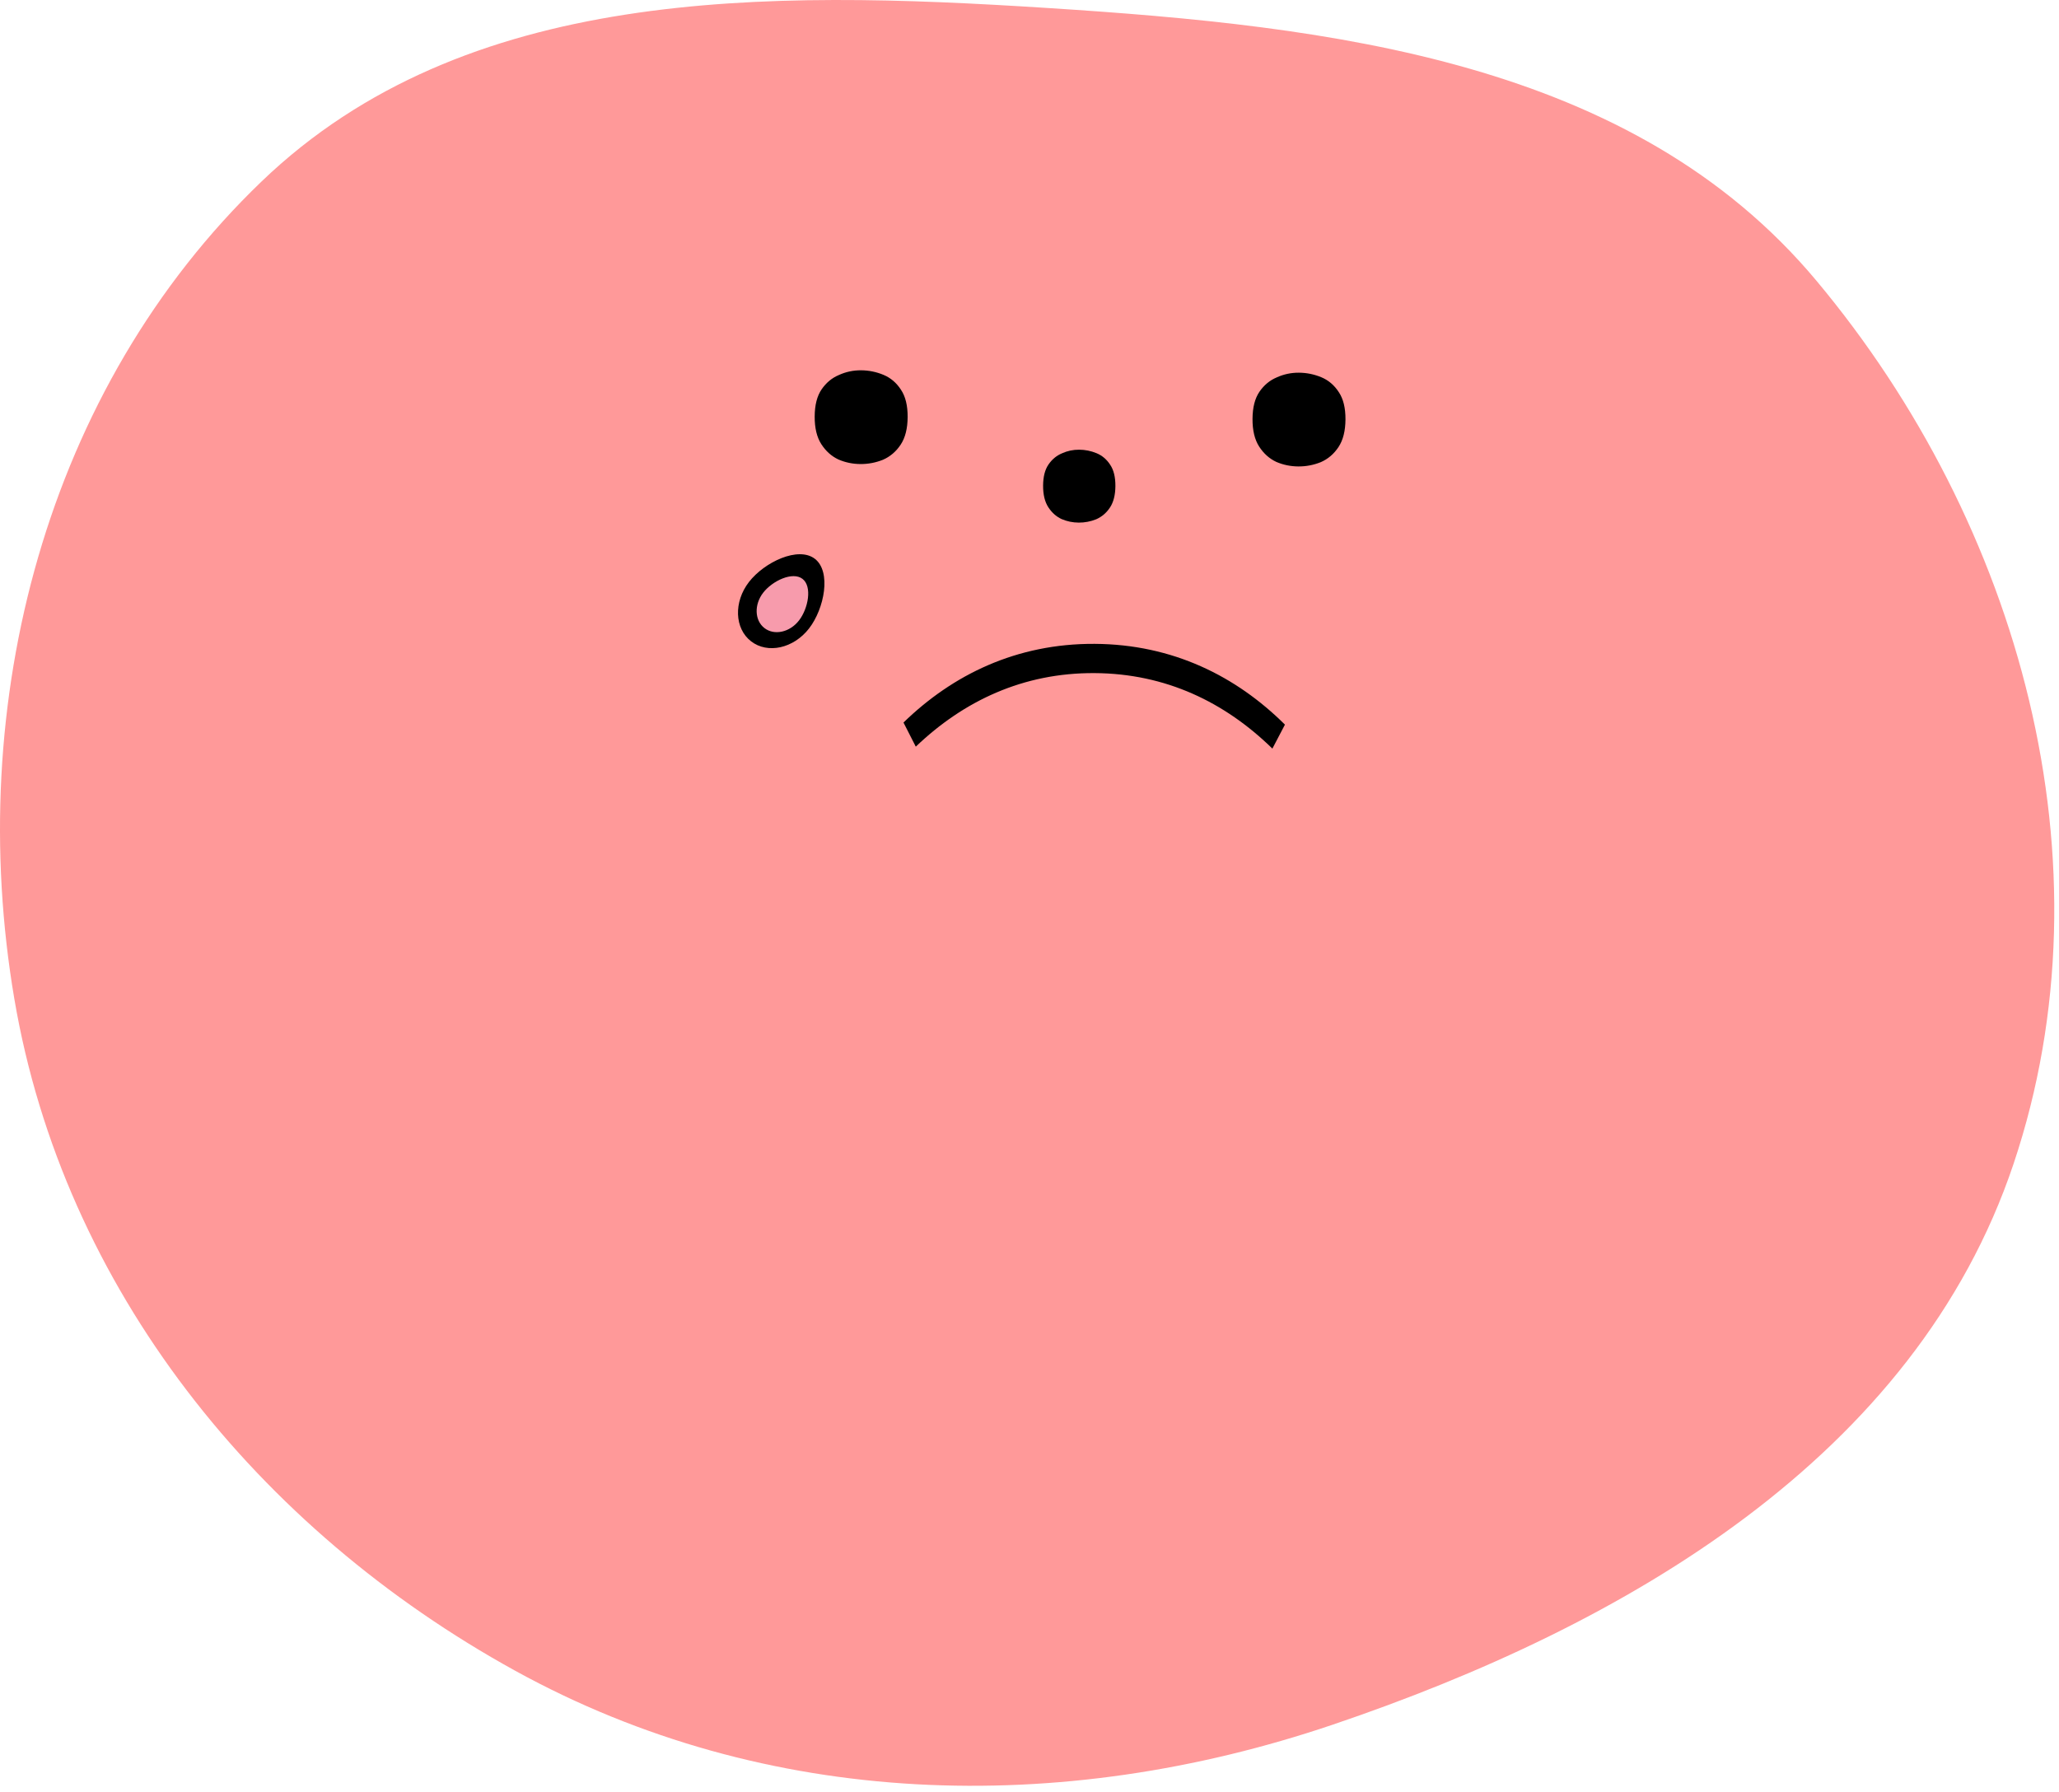 <svg width="185" height="161" viewBox="0 0 185 161" fill="none" xmlns="http://www.w3.org/2000/svg">
<path d="M94.074 0.715C119.741 2.354 146.698 5.485 163.197 25.214C181.489 47.086 189.981 77.525 180.923 104.561C172.088 130.931 146.06 146.066 119.719 154.983C95.275 163.256 68.9 162.578 46.295 150.131C23.166 137.395 5.722 115.802 1.291 89.773C-3.226 63.233 4.092 34.937 23.515 16.294C41.797 -1.254 68.784 -0.9 94.074 0.715Z" fill="#FF9999"/>
<path d="M98.354 57.855C105.374 57.894 111.082 60.769 115.451 65.113L114.323 67.267C110.062 63.103 104.748 60.518 98.34 60.483C91.932 60.448 86.59 62.975 82.283 67.092L81.179 64.925C85.595 60.63 91.334 57.817 98.354 57.855Z" fill="black"/>
<path d="M96.924 46.96C97.465 46.963 97.988 46.863 98.493 46.66C98.999 46.439 99.411 46.087 99.731 45.603C100.051 45.119 100.213 44.476 100.218 43.674C100.222 42.871 100.067 42.235 99.752 41.767C99.438 41.28 99.029 40.932 98.526 40.724C98.023 40.516 97.501 40.411 96.96 40.408C96.418 40.405 95.904 40.514 95.418 40.735C94.931 40.938 94.528 41.272 94.208 41.737C93.888 42.202 93.726 42.835 93.722 43.638C93.718 44.441 93.873 45.086 94.187 45.573C94.502 46.06 94.901 46.417 95.385 46.643C95.87 46.851 96.382 46.957 96.924 46.96Z" fill="black"/>
<path d="M116.655 41.913C117.351 41.917 118.023 41.789 118.673 41.528C119.322 41.244 119.853 40.791 120.264 40.169C120.676 39.547 120.884 38.72 120.89 37.688C120.896 36.656 120.696 35.839 120.291 35.237C119.887 34.611 119.361 34.164 118.715 33.896C118.068 33.629 117.397 33.493 116.701 33.489C116.005 33.486 115.344 33.626 114.719 33.91C114.093 34.171 113.575 34.6 113.163 35.198C112.752 35.796 112.544 36.611 112.538 37.642C112.532 38.675 112.732 39.504 113.136 40.13C113.541 40.756 114.055 41.215 114.677 41.506C115.3 41.774 115.959 41.909 116.655 41.913ZM77.316 41.698C78.011 41.702 78.684 41.573 79.334 41.313C79.983 41.029 80.514 40.575 80.925 39.954C81.337 39.332 81.545 38.505 81.551 37.473C81.556 36.441 81.357 35.624 80.952 35.022C80.547 34.395 80.022 33.949 79.375 33.681C78.729 33.413 78.058 33.278 77.362 33.274C76.666 33.27 76.005 33.411 75.379 33.695C74.754 33.956 74.236 34.385 73.824 34.983C73.413 35.58 73.204 36.395 73.199 37.427C73.193 38.459 73.393 39.288 73.797 39.915C74.202 40.541 74.715 41 75.338 41.291C75.96 41.559 76.62 41.694 77.316 41.698Z" fill="black"/>
<path d="M72.692 56.472C71.306 58.263 68.975 58.78 67.484 57.627C65.994 56.474 65.909 54.087 67.294 52.296C68.68 50.505 71.728 49.062 73.218 50.215C74.709 51.368 74.077 54.681 72.692 56.472Z" fill="black"/>
<path d="M71.792 55.75C70.966 56.818 69.575 57.126 68.686 56.438C67.796 55.751 67.746 54.327 68.572 53.258C69.399 52.19 71.217 51.329 72.106 52.017C72.996 52.705 72.619 54.681 71.792 55.75Z" fill="#F79BAC"/>
</svg>
